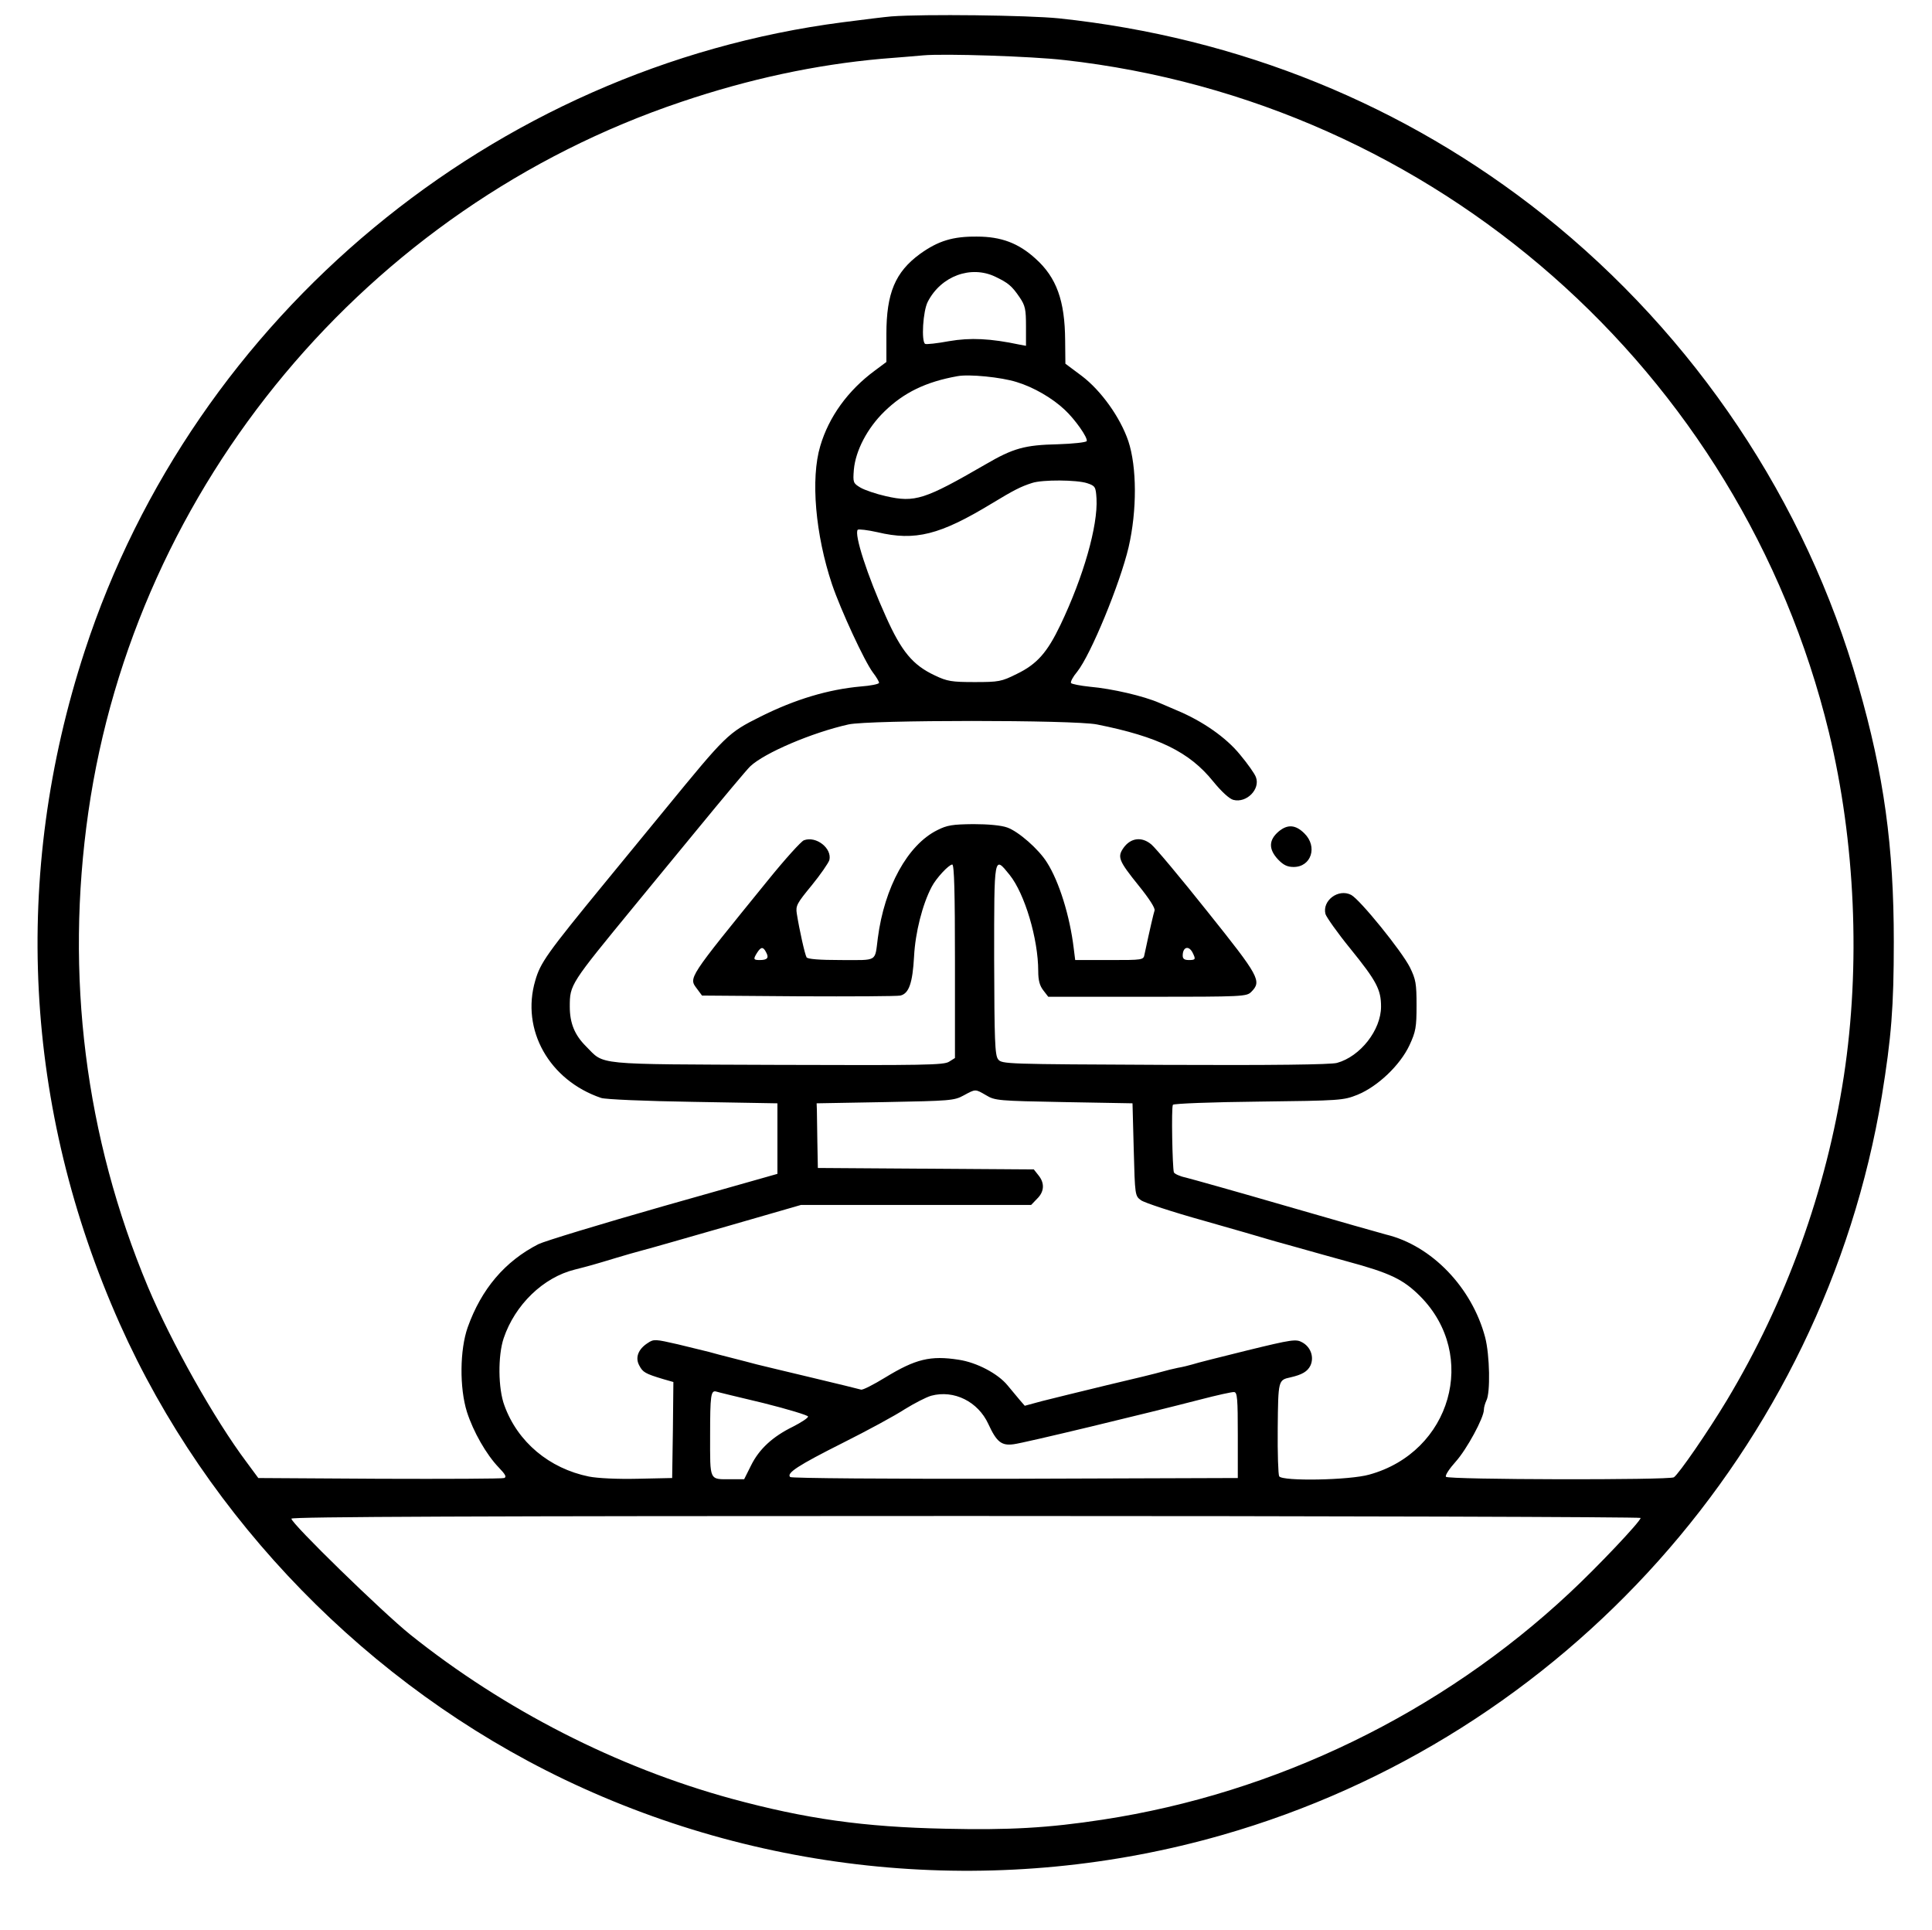 <?xml version="1.0" standalone="no"?>
<!DOCTYPE svg PUBLIC "-//W3C//DTD SVG 20010904//EN"
 "http://www.w3.org/TR/2001/REC-SVG-20010904/DTD/svg10.dtd">
<svg version="1.0" xmlns="http://www.w3.org/2000/svg"
 width="789pt" height="788pt" viewBox="0 0 789 788"
 preserveAspectRatio="xMidYMid meet">

<g transform="translate(0,788) scale(0.1,-0.1)"
fill="#000000" stroke="none">
<path d="M3640 7813 c-25 -2 -114 -13 -199 -24 -1427 -185 -2648 -1198 -3095
-2567 -299 -915 -249 -1867 143 -2747 358 -802 1017 -1478 1816 -1861 835
-400 1794 -482 2685 -227 1401 400 2457 1583 2695 3017 39 240 49 364 49 631
0 388 -40 681 -145 1046 -214 752 -667 1428 -1284 1920 -567 451 -1244 726
-1980 804 -128 13 -552 18 -685 8z m705 -178 c1515 -169 2765 -1268 3124
-2745 108 -447 130 -952 61 -1404 -72 -468 -235 -919 -478 -1324 -77 -128
-195 -299 -216 -314 -17 -12 -924 -10 -931 2 -4 6 14 33 40 62 45 50 115 179
115 212 0 10 5 26 10 37 17 31 14 187 -5 259 -54 203 -218 374 -404 419 -20 5
-202 57 -406 116 -203 59 -389 111 -413 117 -24 5 -45 15 -48 21 -6 18 -11
266 -4 276 3 5 160 11 350 13 336 4 346 5 404 28 83 34 174 121 212 202 26 56
29 74 29 163 0 89 -3 106 -27 155 -33 66 -204 277 -240 296 -52 27 -119 -23
-105 -78 4 -13 49 -77 102 -142 107 -132 125 -167 125 -236 0 -96 -85 -204
-180 -230 -26 -7 -263 -10 -704 -8 -652 3 -665 3 -680 23 -13 17 -15 78 -16
408 0 430 -1 424 63 345 62 -77 117 -262 117 -393 0 -38 6 -60 21 -79 l20 -26
405 0 c391 0 405 1 424 20 44 44 33 63 -179 328 -109 137 -212 260 -229 274
-39 33 -84 27 -113 -13 -27 -38 -21 -53 62 -156 42 -52 68 -92 64 -101 -4 -12
-18 -71 -41 -179 -4 -23 -7 -23 -144 -23 l-139 0 -6 48 c-16 133 -60 273 -109
350 -34 55 -117 127 -162 143 -24 9 -78 14 -139 14 -85 -1 -107 -4 -148 -25
-120 -60 -215 -232 -242 -440 -13 -99 2 -90 -150 -90 -90 0 -136 4 -141 11 -7
12 -29 110 -40 179 -5 32 1 42 61 115 36 44 68 91 72 103 12 48 -54 100 -104
81 -11 -4 -77 -77 -145 -161 -333 -410 -326 -399 -291 -446 l20 -27 394 -3
c217 -1 404 0 416 3 35 8 50 51 56 160 5 97 34 212 72 284 18 35 70 91 84 91
8 0 11 -115 11 -395 l0 -395 -24 -15 c-21 -14 -103 -15 -702 -13 -759 3 -703
-2 -781 76 -46 46 -66 94 -66 162 0 90 2 92 263 410 30 36 144 176 254 309
109 133 208 251 220 262 58 55 253 138 401 171 85 19 921 19 1015 0 251 -50
378 -113 474 -232 35 -43 67 -72 83 -76 54 -14 111 44 92 93 -5 14 -34 55 -65
92 -57 70 -153 137 -259 181 -27 12 -59 25 -70 30 -64 28 -193 58 -284 66 -39
4 -74 11 -77 15 -3 5 8 26 25 46 56 70 175 360 210 508 35 151 34 329 -1 434
-33 97 -111 206 -190 266 l-67 50 -1 95 c-1 162 -35 257 -121 334 -69 63 -140
90 -239 90 -98 1 -158 -17 -233 -71 -101 -74 -137 -160 -137 -327 l0 -114 -47
-35 c-110 -81 -188 -189 -223 -308 -40 -133 -20 -362 48 -565 36 -106 133
-315 167 -360 14 -18 25 -37 25 -42 0 -5 -34 -12 -75 -15 -132 -12 -267 -52
-409 -123 -134 -67 -140 -74 -390 -379 -18 -22 -127 -155 -242 -295 -242 -295
-267 -331 -288 -404 -59 -201 57 -407 269 -479 17 -6 182 -13 375 -16 l345 -6
0 -144 0 -144 -466 -132 c-256 -73 -486 -143 -510 -155 -137 -70 -233 -183
-289 -340 -32 -91 -34 -246 -3 -345 26 -81 79 -174 130 -227 27 -28 33 -39 22
-43 -8 -3 -237 -4 -509 -3 l-495 3 -48 65 c-132 176 -307 488 -403 716 -256
612 -339 1271 -243 1939 192 1334 1139 2468 2421 2899 278 94 550 152 818 176
69 5 145 12 170 14 86 8 446 -4 575 -19z m-280 -885 c52 -25 67 -37 99 -84 23
-34 26 -49 26 -119 l0 -79 -27 5 c-118 25 -200 29 -287 14 -49 -9 -93 -14 -98
-11 -16 10 -9 134 11 172 54 105 176 150 276 102z m87 -430 c69 -21 145 -65
196 -113 42 -39 95 -114 90 -128 -2 -5 -54 -11 -118 -13 -135 -3 -182 -16
-295 -82 -249 -144 -288 -157 -407 -130 -40 9 -87 25 -104 35 -30 18 -31 21
-27 73 7 78 55 170 125 238 79 77 169 121 298 144 47 9 179 -4 242 -24z m288
-413 c33 -11 35 -15 38 -63 6 -111 -53 -318 -147 -515 -54 -113 -96 -161 -179
-201 -62 -31 -73 -33 -172 -33 -93 0 -112 3 -162 27 -90 42 -136 97 -200 240
-76 168 -131 338 -115 355 4 3 40 -1 80 -10 155 -37 256 -11 467 117 91 55
118 69 165 84 42 14 183 13 225 -1z m-1311 -1916 c12 -22 5 -31 -26 -31 -26 0
-28 3 -11 30 16 25 25 25 37 1z m1741 0 c14 -28 13 -31 -15 -31 -18 0 -25 5
-25 18 0 35 24 43 40 13z m-843 -583 c36 -22 50 -23 318 -28 l280 -5 5 -189
c5 -187 5 -189 30 -207 14 -10 129 -48 255 -83 127 -36 244 -70 260 -75 17 -5
55 -16 85 -24 95 -27 204 -57 240 -67 178 -48 231 -74 300 -143 239 -241 126
-636 -208 -728 -80 -23 -355 -28 -368 -7 -4 6 -7 95 -6 197 2 196 2 196 52
207 48 11 70 24 82 49 15 34 1 75 -34 94 -25 14 -41 12 -225 -33 -109 -27
-209 -52 -223 -57 -14 -4 -41 -11 -60 -14 -19 -4 -48 -11 -65 -16 -16 -5 -118
-30 -225 -55 -107 -26 -226 -55 -265 -65 l-70 -19 -20 23 c-11 13 -33 40 -50
60 -39 48 -126 94 -200 105 -115 18 -176 3 -299 -72 -49 -30 -94 -53 -100 -50
-6 2 -96 24 -201 49 -104 25 -206 49 -225 54 -19 5 -64 17 -100 26 -36 9 -78
20 -95 25 -16 4 -74 18 -127 31 -92 21 -98 22 -123 5 -39 -25 -52 -60 -34 -92
14 -27 24 -33 97 -55 l42 -12 -2 -196 -3 -196 -140 -3 c-83 -2 -165 2 -200 9
-162 33 -291 141 -345 290 -26 69 -27 204 -3 275 46 136 161 248 290 280 59
15 74 19 173 49 30 9 78 23 105 30 28 7 184 52 348 99 l298 86 470 0 470 0 24
25 c30 29 32 64 6 96 l-19 24 -441 3 -441 3 -2 104 c-1 58 -2 117 -2 133 l-1
27 280 5 c264 5 282 6 320 27 50 27 47 27 92 1z m-909 -1257 c100 -25 182 -50
182 -55 0 -6 -28 -24 -61 -41 -84 -41 -139 -92 -172 -159 l-28 -56 -53 0 c-91
0 -86 -10 -86 179 0 164 3 185 25 179 5 -2 92 -23 193 -47z m1937 -131 l0
-175 -909 -3 c-521 -1 -914 2 -919 7 -16 16 31 47 216 140 100 50 214 112 252
137 39 24 87 49 108 55 93 25 191 -24 233 -115 34 -74 54 -90 104 -83 42 5
544 126 760 182 69 18 132 32 140 31 13 -1 15 -28 15 -176z m1645 -338 c0 -14
-179 -203 -291 -307 -524 -490 -1198 -817 -1906 -925 -222 -34 -382 -43 -642
-37 -335 7 -569 40 -875 123 -467 128 -926 362 -1311 670 -112 90 -485 453
-485 473 0 8 756 11 2755 11 1515 0 2755 -4 2755 -8z"/>
<path d="M5222 4485 c-41 -35 -42 -72 -3 -114 22 -23 38 -31 64 -31 72 0 99
83 44 137 -36 36 -69 38 -105 8z"/>
</g>
</svg>
